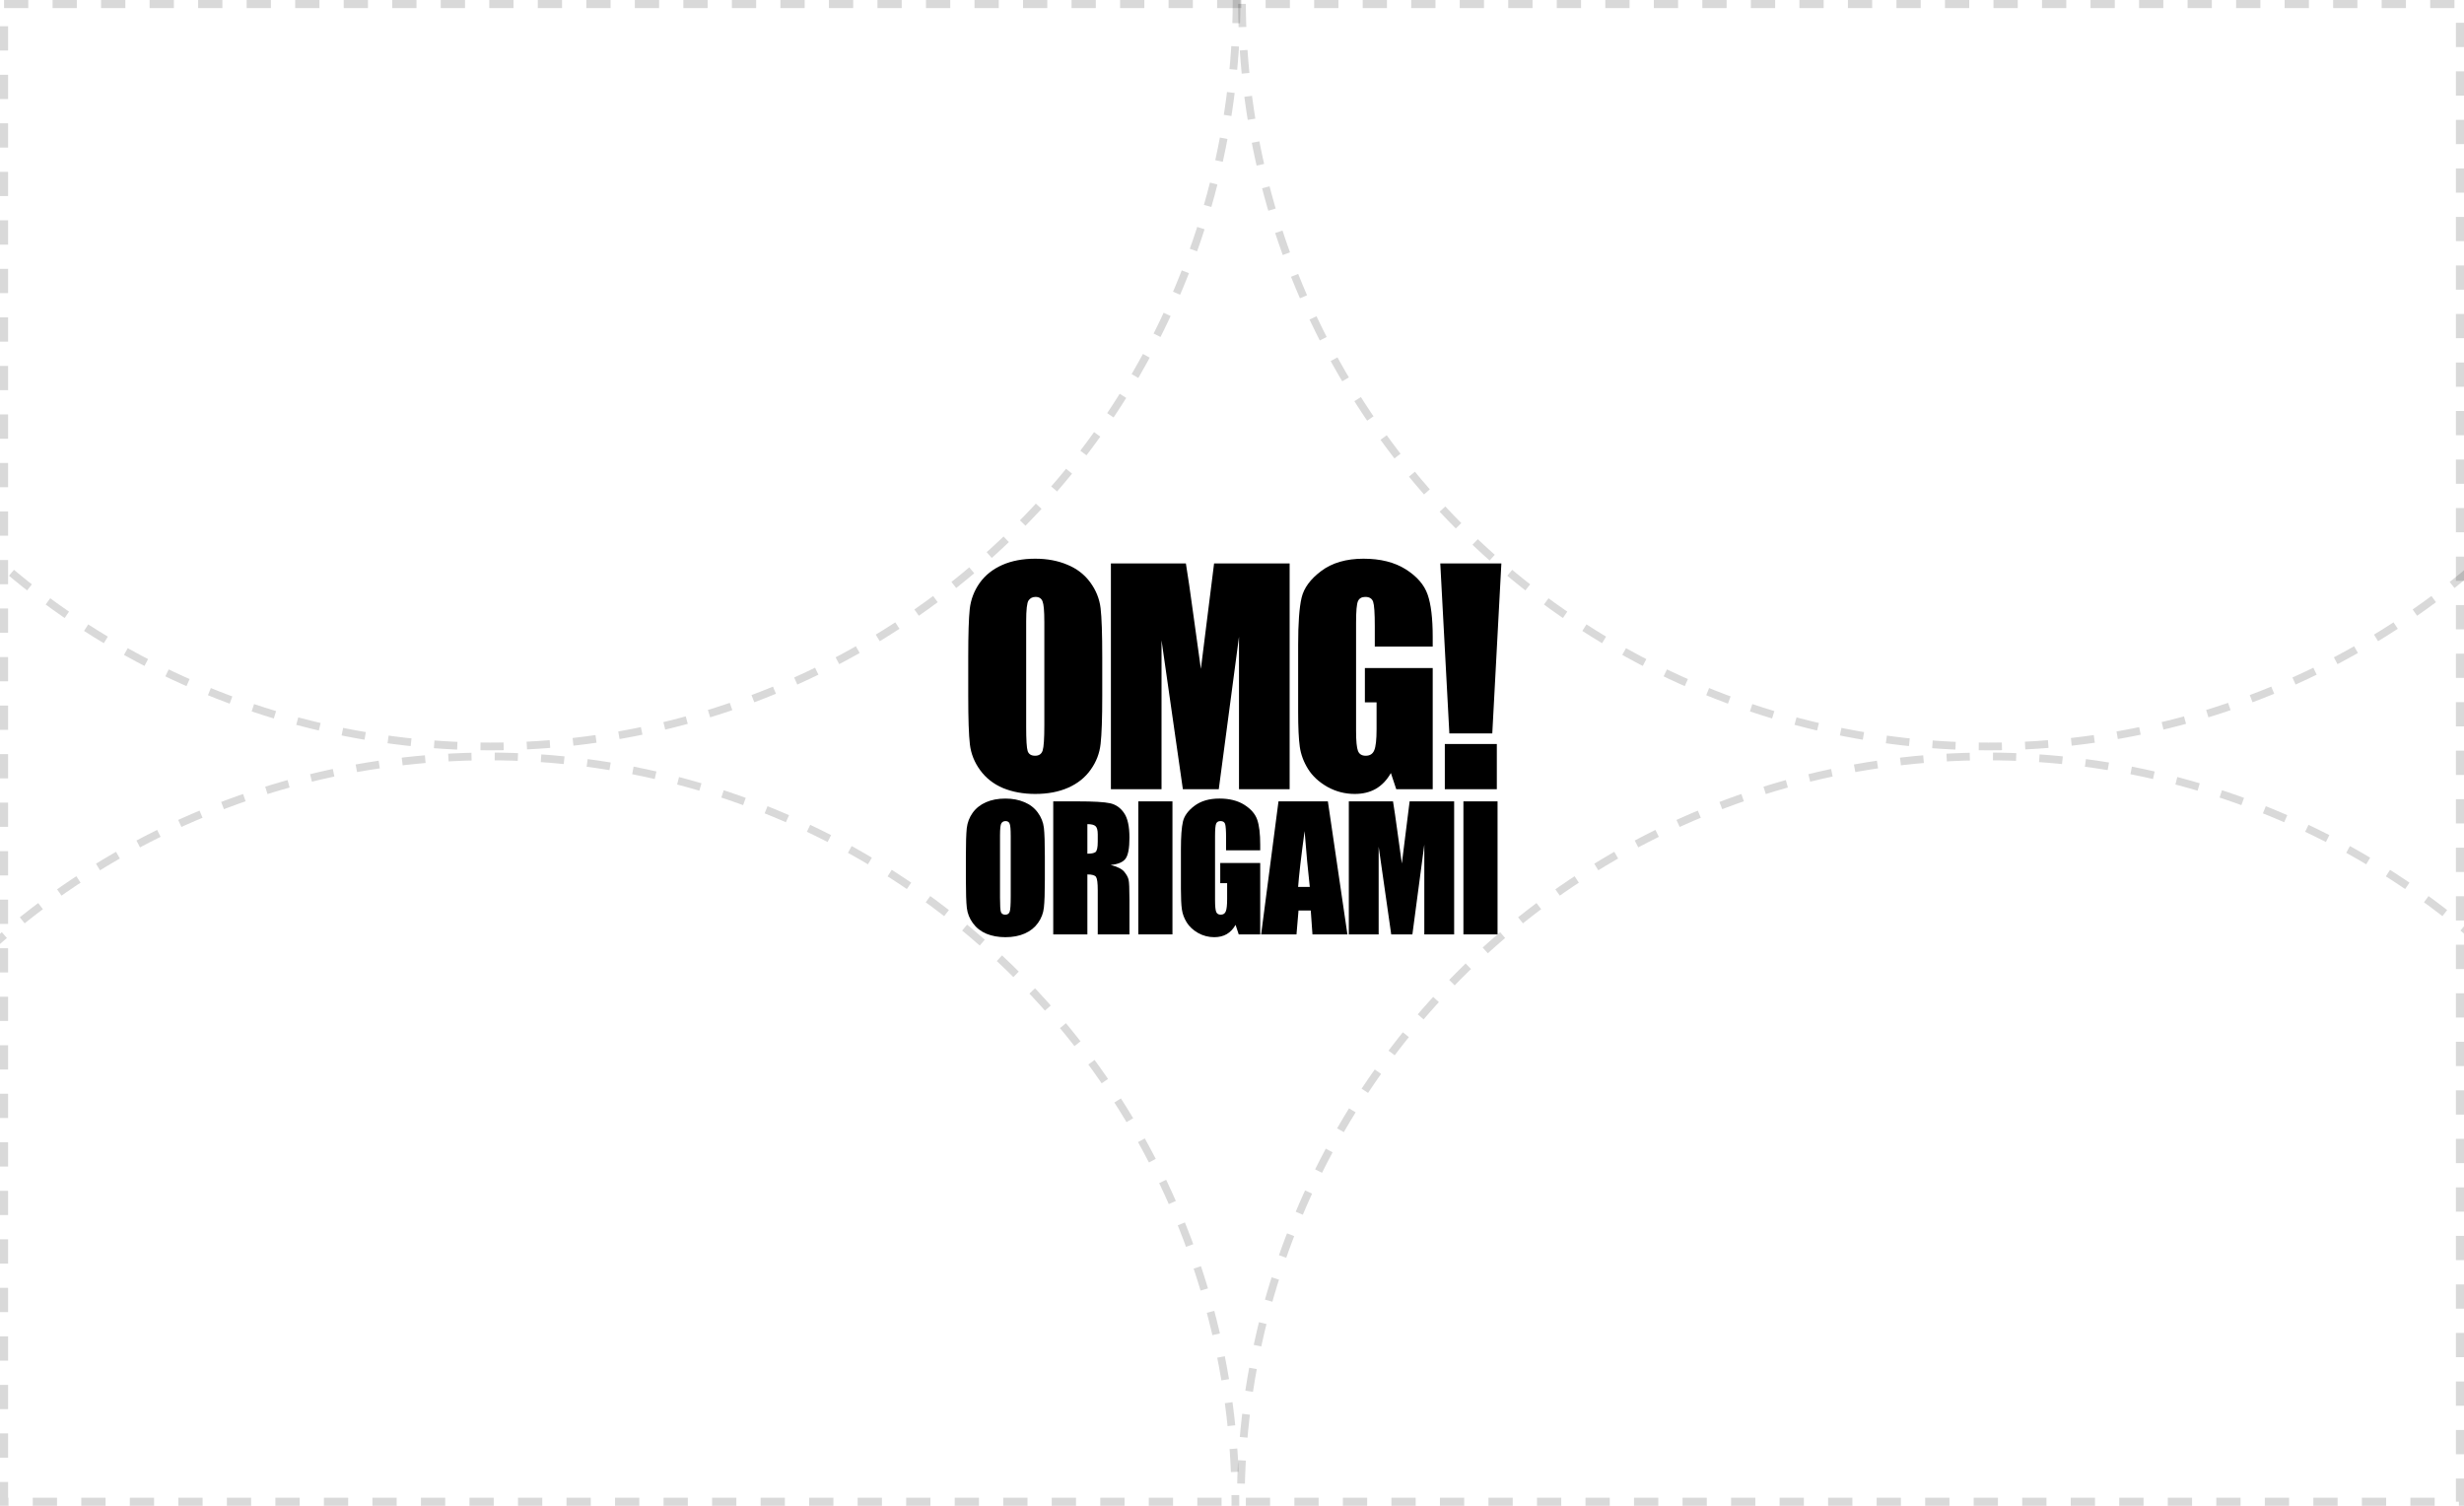 <?xml version="1.0" encoding="UTF-8" standalone="no"?>
<!-- Created with Inkscape (http://www.inkscape.org/) -->

<svg
   xmlns:dc="http://purl.org/dc/elements/1.1/"
   xmlns:cc="http://creativecommons.org/ns#"
   xmlns:rdf="http://www.w3.org/1999/02/22-rdf-syntax-ns#"
   xmlns:svg="http://www.w3.org/2000/svg"
   xmlns="http://www.w3.org/2000/svg"
   xmlns:sodipodi="http://sodipodi.sourceforge.net/DTD/sodipodi-0.dtd"
   xmlns:inkscape="http://www.inkscape.org/namespaces/inkscape"
   width="90mm"
   height="55mm"
   viewBox="0 0 318.898 194.882"
   id="svg2"
   version="1.1"
   inkscape:version="0.91 r13725"
   sodipodi:docname="orb.svg"
   inkscape:export-filename="/home/facutk/Desktop/orb.png"
   inkscape:export-xdpi="300"
   inkscape:export-ydpi="300">
  <defs
     id="defs4" />
  <sodipodi:namedview
     id="base"
     pagecolor="#ffffff"
     bordercolor="#666666"
     borderopacity="1.0"
     inkscape:pageopacity="0.0"
     inkscape:pageshadow="2"
     inkscape:zoom="0.94"
     inkscape:cx="40.333603"
     inkscape:cy="39.000943"
     inkscape:document-units="px"
     inkscape:current-layer="layer1"
     showgrid="false"
     showguides="true"
     inkscape:window-width="1366"
     inkscape:window-height="744"
     inkscape:window-x="0"
     inkscape:window-y="24"
     inkscape:window-maximized="1" />
  <g
     inkscape:label="Layer 1"
     inkscape:groupmode="layer"
     id="layer1"
     transform="translate(0,-857.48)">
    <circle
       id="path3359"
       cx="63.435"
       cy="857.48"
       style="fill:none;stroke:#000000;stroke-width:1;stroke-miterlimit:4;stroke-dasharray:3, 3;stroke-dashoffset:0;stroke-opacity:1;opacity:0.15"
       r="96.608" />
    <circle
       id="path3359-1"
       cx="257.346"
       cy="857.48"
       style="fill:none;stroke:#000000;stroke-width:1;stroke-miterlimit:4;stroke-dasharray:3, 3;stroke-dashoffset:0;stroke-opacity:1;opacity:0.15"
       r="96.608" />
    <circle
       id="path3359-3"
       cx="63.283"
       cy="1051.987"
       style="fill:none;stroke:#000000;stroke-width:1;stroke-miterlimit:4;stroke-dasharray:3, 3;stroke-dashoffset:0;stroke-opacity:1;opacity:0.15"
       r="96.608" />
    <circle
       id="path3359-1-5"
       cx="257.194"
       cy="1051.987"
       style="fill:none;stroke:#000000;stroke-width:1;stroke-miterlimit:4;stroke-dasharray:3, 3;stroke-dashoffset:0;stroke-opacity:1;opacity:0.15"
       r="96.608" />
    <rect
       style="fill:none;stroke:#000000;stroke-width:1.047;stroke-miterlimit:4;stroke-dasharray:3.14, 3.14;stroke-dashoffset:0;stroke-opacity:1;opacity:0.15"
       id="rect4213"
       width="317.851"
       height="193.835"
       x="0.523"
       y="858.004" />
    <g
       transform="matrix(0.521,0,0,0.528,18.821,808.87)"
       style="font-style:normal;font-variant:normal;font-weight:normal;font-stretch:condensed;font-size:40px;line-height:125%;font-family:Impact;-inkscape-font-specification:'Impact, Condensed';text-align:start;letter-spacing:0px;word-spacing:0px;writing-mode:lr-tb;text-anchor:start;fill:#000000;fill-opacity:1;stroke:none;stroke-width:1px;stroke-linecap:butt;stroke-linejoin:miter;stroke-opacity:1"
       id="g4155">
      <path
         inkscape:connector-curvature="0"
         id="path3395"
         style="font-size:70px;line-height:77%;text-align:center;letter-spacing:-3.25px;word-spacing:0px;text-anchor:middle"
         d="m 237.688,262.578 q 0,8.34 -0.41,11.826 -0.376,3.452 -2.461,6.323 -2.051,2.871 -5.571,4.409 -3.521,1.538 -8.203,1.538 -4.443,0 -7.998,-1.436 -3.521,-1.47 -5.674,-4.375 -2.153,-2.905 -2.563,-6.323 -0.41,-3.418 -0.41,-11.963 l 0,-9.468 q 0,-8.34 0.376,-11.792 0.41,-3.486 2.461,-6.357 2.085,-2.871 5.605,-4.409 3.521,-1.538 8.203,-1.538 4.443,0 7.964,1.47 3.555,1.436 5.708,4.341 2.153,2.905 2.563,6.323 0.41,3.418 0.41,11.963 l 0,9.468 z m -14.39,-18.184 q 0,-3.862 -0.444,-4.922 -0.41,-1.094 -1.743,-1.094 -1.128,0 -1.743,0.889 -0.581,0.854 -0.581,5.127 l 0,25.84 q 0,4.819 0.376,5.947 0.41,1.128 1.846,1.128 1.47,0 1.88,-1.299 0.41,-1.299 0.41,-6.187 l 0,-25.43 z" />
      <path
         inkscape:connector-curvature="0"
         id="path3397"
         style="font-size:70px;line-height:77%;text-align:center;letter-spacing:-3.25px;word-spacing:0px;text-anchor:middle"
         d="m 284.237,230.175 0,55.337 -12.578,0 0,-37.358 -5.024,37.358 -8.921,0 -5.298,-36.504 0,36.504 -12.578,0 0,-55.337 18.628,0 q 0.82,4.99 1.743,11.758 l 1.982,14.082 3.281,-25.84 18.765,0 z" />
      <path
         inkscape:connector-curvature="0"
         id="path3399"
         style="font-size:70px;line-height:77%;text-align:center;letter-spacing:-3.25px;word-spacing:0px;text-anchor:middle"
         d="m 319.781,250.546 -14.39,0 0,-5.024 q 0,-4.751 -0.41,-5.947 -0.41,-1.196 -1.948,-1.196 -1.333,0 -1.812,1.025 -0.479,1.025 -0.479,5.264 l 0,26.558 q 0,3.726 0.479,4.922 0.479,1.162 1.914,1.162 1.572,0 2.119,-1.333 0.581,-1.333 0.581,-5.195 l 0,-6.562 -2.905,0 0,-8.408 16.851,0 0,29.702 -9.058,0 -1.333,-3.965 q -1.47,2.563 -3.726,3.862 -2.222,1.265 -5.264,1.265 -3.623,0 -6.802,-1.743 -3.145,-1.777 -4.785,-4.375 -1.641,-2.598 -2.051,-5.435 -0.41,-2.871 -0.41,-8.579 l 0,-16.44 q 0,-7.93 0.854,-11.519 0.854,-3.589 4.888,-6.562 4.067,-3.008 10.493,-3.008 6.323,0 10.493,2.598 4.17,2.598 5.435,6.187 1.265,3.555 1.265,10.356 l 0,2.393 z" />
      <path
         inkscape:connector-curvature="0"
         id="path3401"
         style="font-size:70px;line-height:77%;text-align:center;letter-spacing:-3.25px;word-spacing:0px;text-anchor:middle"
         d="m 336.834,230.175 -2.256,41.665 -10.664,0 -2.256,-41.665 15.176,0 z m -1.128,44.263 0,11.074 -12.92,0 0,-11.074 12.92,0 z" />
      <path
         inkscape:connector-curvature="0"
         id="path3403"
         style="font-size:41.25px;line-height:77%;text-align:center;letter-spacing:-1.1px;text-anchor:middle"
         d="m 223.429,307.588 q 0,4.915 -0.242,6.969 -0.222,2.034 -1.45,3.726 -1.208,1.692 -3.283,2.598 -2.075,0.906 -4.834,0.906 -2.618,0 -4.713,-0.846 -2.075,-0.866 -3.344,-2.578 -1.269,-1.712 -1.511,-3.726 -0.242,-2.014 -0.242,-7.05 l 0,-5.579 q 0,-4.915 0.222,-6.949 0.242,-2.054 1.45,-3.746 1.229,-1.692 3.303,-2.598 2.075,-0.906 4.834,-0.906 2.618,0 4.693,0.866 2.095,0.846 3.364,2.558 1.269,1.712 1.511,3.726 0.242,2.014 0.242,7.05 l 0,5.579 z m -8.48,-10.715 q 0,-2.276 -0.262,-2.9 -0.242,-0.645 -1.027,-0.645 -0.665,0 -1.027,0.524 -0.342,0.504 -0.342,3.021 l 0,15.227 q 0,2.84 0.222,3.505 0.242,0.665 1.088,0.665 0.866,0 1.108,-0.765 0.242,-0.765 0.242,-3.646 l 0,-14.985 z" />
      <path
         inkscape:connector-curvature="0"
         id="path3405"
         style="font-size:41.25px;line-height:77%;text-align:center;letter-spacing:-1.1px;text-anchor:middle"
         d="m 225.512,288.494 6.002,0 q 6.002,0 8.117,0.463 2.135,0.463 3.464,2.377 1.349,1.893 1.349,6.063 0,3.807 -0.947,5.116 -0.947,1.309 -3.726,1.571 2.518,0.624 3.384,1.672 0.866,1.047 1.068,1.934 0.222,0.866 0.222,4.814 l 0,8.6 -7.875,0 0,-10.836 q 0,-2.618 -0.423,-3.243 -0.403,-0.624 -2.155,-0.624 l 0,14.703 -8.48,0 0,-32.609 z m 8.48,5.579 0,7.251 q 1.43,0 1.994,-0.383 0.584,-0.403 0.584,-2.558 l 0,-1.793 q 0,-1.551 -0.564,-2.034 -0.544,-0.483 -2.014,-0.483 z" />
      <path
         inkscape:connector-curvature="0"
         id="path3407"
         style="font-size:41.25px;line-height:77%;text-align:center;letter-spacing:-1.1px;text-anchor:middle"
         d="m 255.128,288.494 0,32.609 -8.48,0 0,-32.609 8.48,0 z" />
      <path
         inkscape:connector-curvature="0"
         id="path3409"
         style="font-size:41.25px;line-height:77%;text-align:center;letter-spacing:-1.1px;text-anchor:middle"
         d="m 276.929,300.498 -8.48,0 0,-2.961 q 0,-2.8 -0.242,-3.505 -0.242,-0.705 -1.148,-0.705 -0.786,0 -1.068,0.604 -0.282,0.604 -0.282,3.102 l 0,15.65 q 0,2.195 0.282,2.9 0.282,0.685 1.128,0.685 0.927,0 1.249,-0.786 0.342,-0.786 0.342,-3.062 l 0,-3.867 -1.712,0 0,-4.955 9.93,0 0,17.503 -5.338,0 -0.786,-2.336 q -0.866,1.511 -2.195,2.276 -1.309,0.745 -3.102,0.745 -2.135,0 -4.008,-1.027 -1.853,-1.047 -2.82,-2.578 -0.967,-1.531 -1.208,-3.203 -0.242,-1.692 -0.242,-5.056 l 0,-9.688 q 0,-4.673 0.504,-6.788 0.504,-2.115 2.88,-3.867 2.397,-1.772 6.183,-1.772 3.726,0 6.183,1.531 2.457,1.531 3.203,3.646 0.745,2.095 0.745,6.103 l 0,1.41 z" />
      <path
         inkscape:connector-curvature="0"
         id="path3411"
         style="font-size:41.25px;line-height:77%;text-align:center;letter-spacing:-1.1px;text-anchor:middle"
         d="m 293.735,288.494 4.854,32.609 -8.681,0 -0.423,-5.861 -3.041,0 -0.504,5.861 -8.782,0 4.31,-32.609 12.266,0 z m -4.492,20.967 q -0.645,-5.539 -1.289,-13.676 -1.289,9.346 -1.611,13.676 l 2.9,0 z" />
      <path
         inkscape:connector-curvature="0"
         id="path3413"
         style="font-size:41.25px;line-height:77%;text-align:center;letter-spacing:-1.1px;text-anchor:middle"
         d="m 325.103,288.494 0,32.609 -7.412,0 0,-22.015 -2.961,22.015 -5.257,0 -3.122,-21.511 0,21.511 -7.412,0 0,-32.609 10.977,0 q 0.483,2.941 1.027,6.929 l 1.168,8.298 1.934,-15.227 11.058,0 z" />
      <path
         inkscape:connector-curvature="0"
         id="path3415"
         style="font-size:41.25px;line-height:77%;text-align:center;letter-spacing:-1.1px;text-anchor:middle"
         d="m 335.886,288.494 0,32.609 -8.48,0 0,-32.609 8.48,0 z" />
    </g>
  </g>
</svg>
